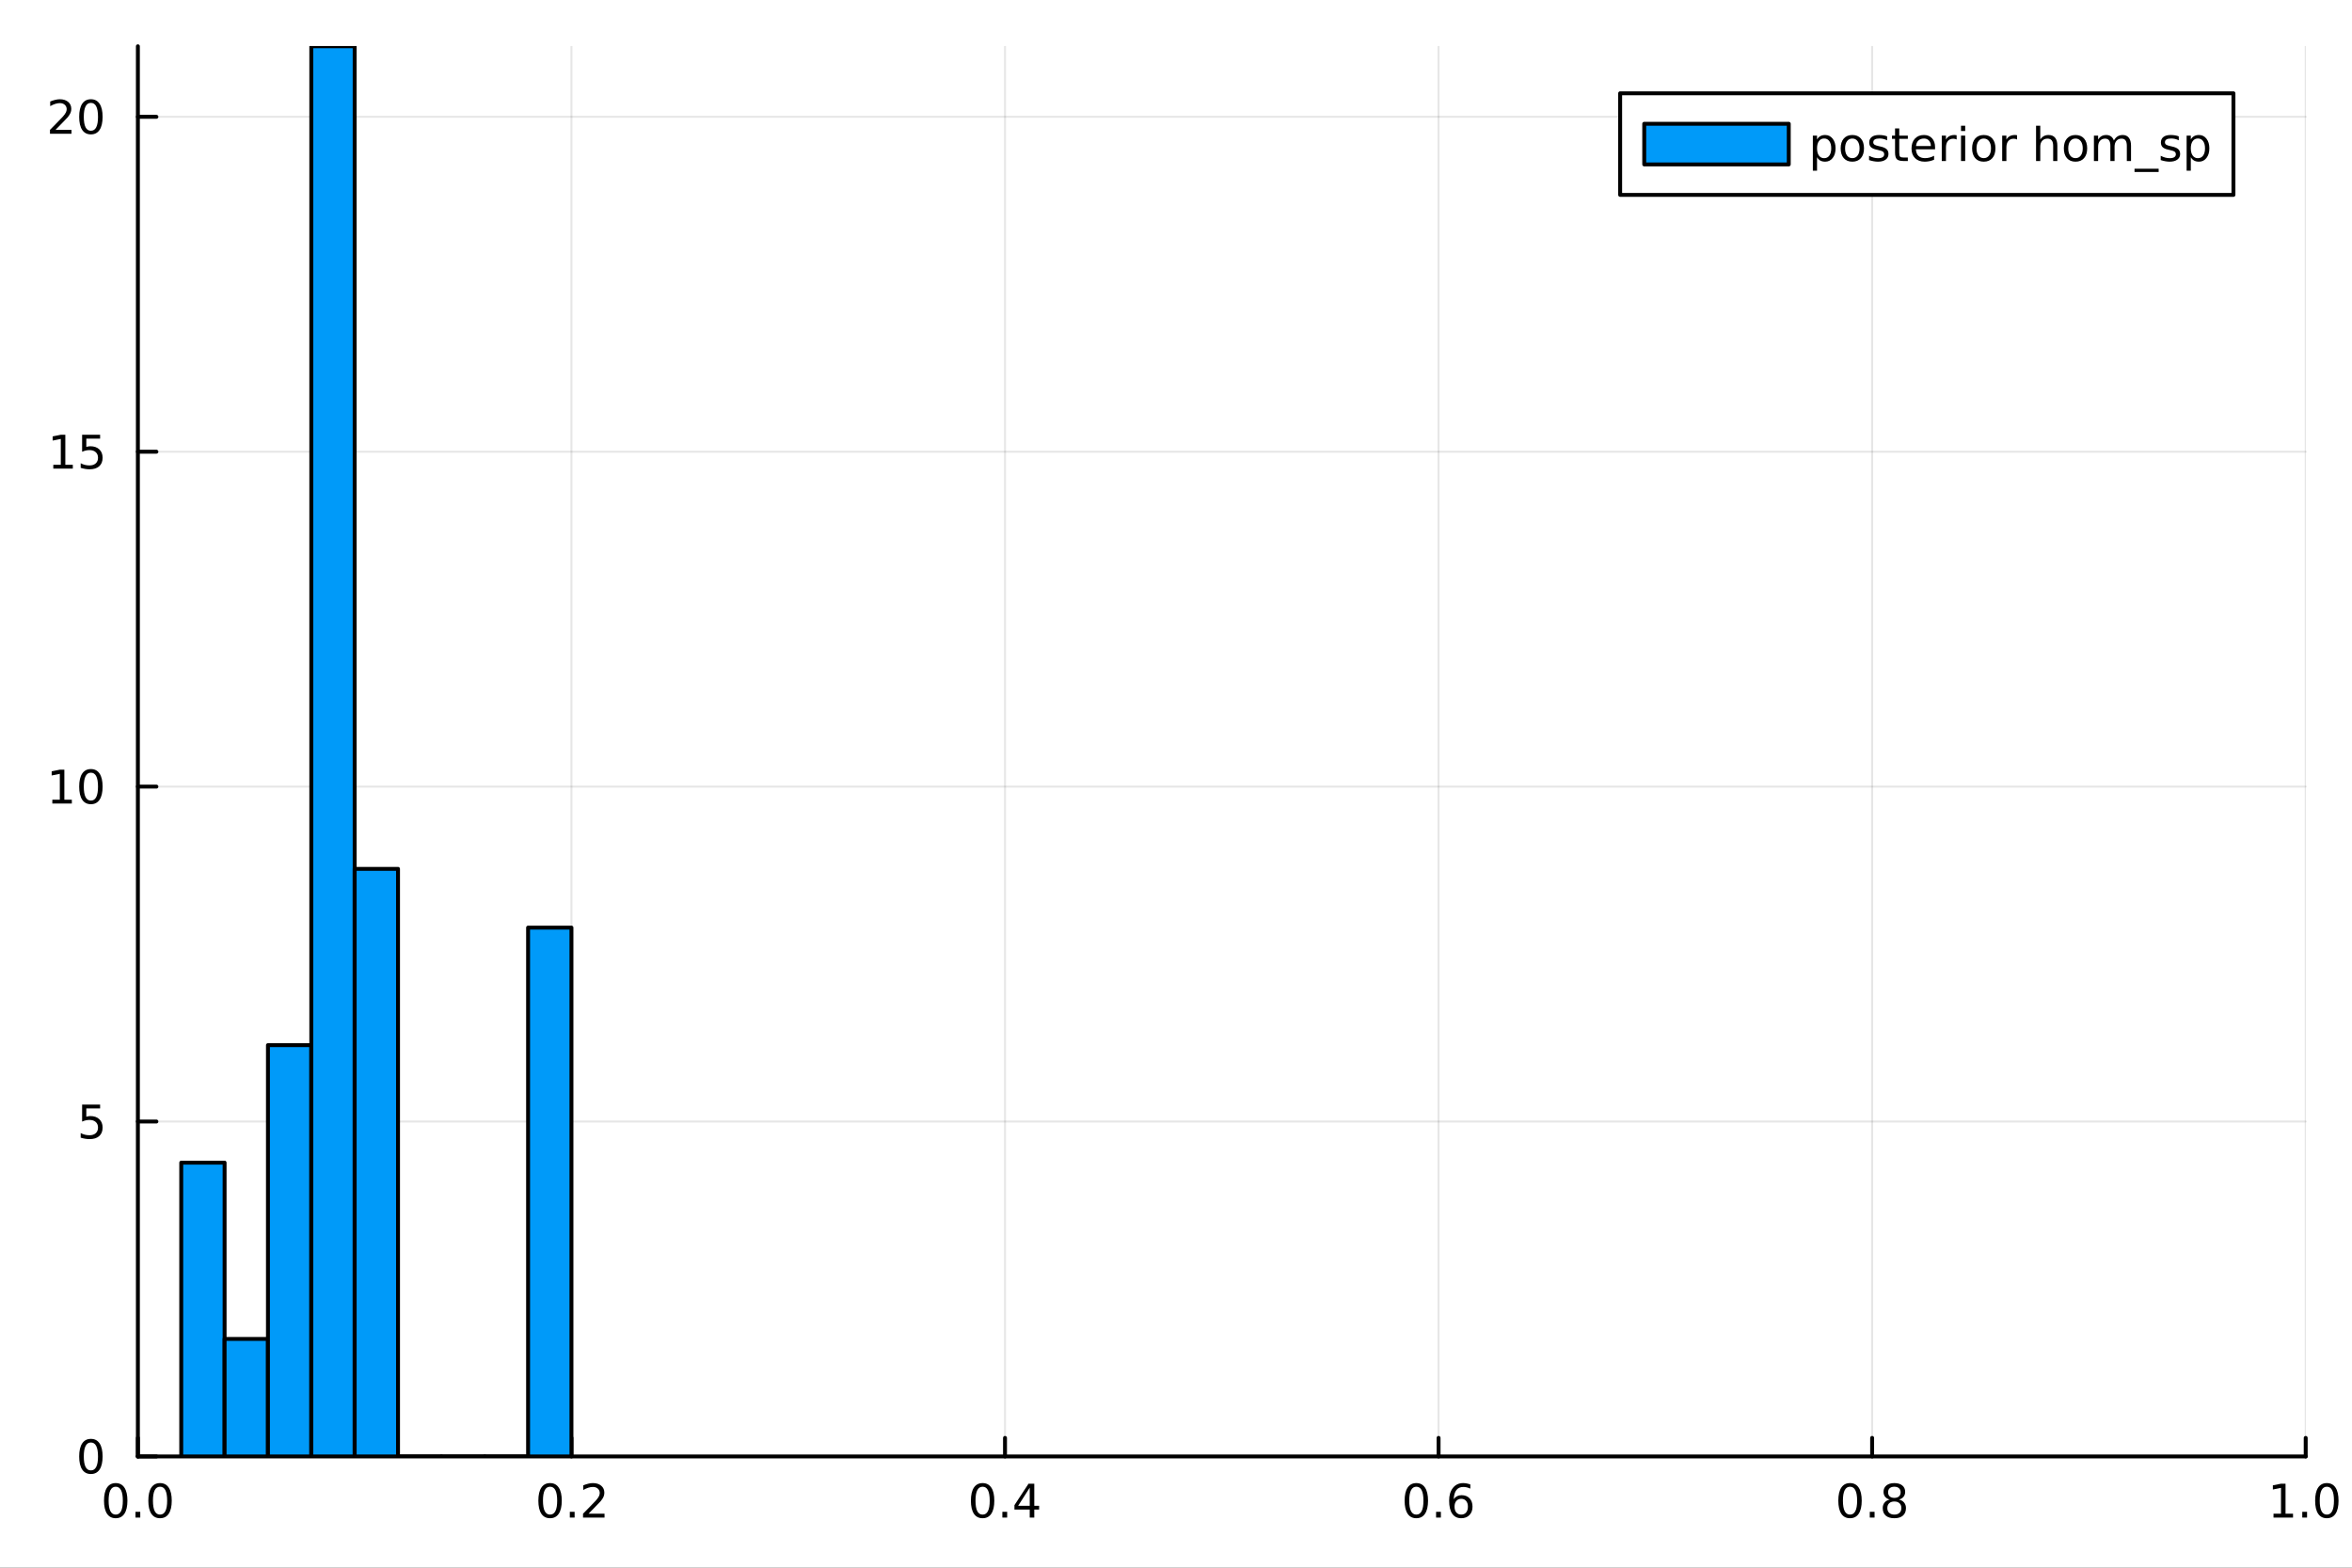 <svg xmlns="http://www.w3.org/2000/svg" xmlns:xlink="http://www.w3.org/1999/xlink" width="600" height="400" viewBox="0 0 2400 1600">
<rect x="0" y="0" width="2400" height="1600" fill="#333333" stroke="none"/>
<defs>
  <clipPath id="clip730">
    <rect x="0" y="0" width="2400" height="1600"></rect>
  </clipPath>
</defs>
<path clip-path="url(#clip730)" d="M0 1600 L2400 1600 L2400 0 L0 0  Z" fill="#ffffff" fill-rule="evenodd" fill-opacity="1"></path>
<defs>
  <clipPath id="clip731">
    <rect x="480" y="0" width="1681" height="1600"></rect>
  </clipPath>
</defs>
<path clip-path="url(#clip730)" d="M140.696 1486.45 L2352.76 1486.45 L2352.76 47.244 L140.696 47.244  Z" fill="#ffffff" fill-rule="evenodd" fill-opacity="1"></path>
<defs>
  <clipPath id="clip732">
    <rect x="140" y="47" width="2213" height="1440"></rect>
  </clipPath>
</defs>
<polyline clip-path="url(#clip732)" style="stroke:#000000; stroke-linecap:round; stroke-linejoin:round; stroke-width:2; stroke-opacity:0.1; fill:none" points="140.696,1486.45 140.696,47.244 "></polyline>
<polyline clip-path="url(#clip732)" style="stroke:#000000; stroke-linecap:round; stroke-linejoin:round; stroke-width:2; stroke-opacity:0.1; fill:none" points="583.108,1486.45 583.108,47.244 "></polyline>
<polyline clip-path="url(#clip732)" style="stroke:#000000; stroke-linecap:round; stroke-linejoin:round; stroke-width:2; stroke-opacity:0.1; fill:none" points="1025.52,1486.45 1025.52,47.244 "></polyline>
<polyline clip-path="url(#clip732)" style="stroke:#000000; stroke-linecap:round; stroke-linejoin:round; stroke-width:2; stroke-opacity:0.1; fill:none" points="1467.93,1486.45 1467.93,47.244 "></polyline>
<polyline clip-path="url(#clip732)" style="stroke:#000000; stroke-linecap:round; stroke-linejoin:round; stroke-width:2; stroke-opacity:0.1; fill:none" points="1910.34,1486.45 1910.34,47.244 "></polyline>
<polyline clip-path="url(#clip732)" style="stroke:#000000; stroke-linecap:round; stroke-linejoin:round; stroke-width:2; stroke-opacity:0.1; fill:none" points="2352.76,1486.45 2352.76,47.244 "></polyline>
<polyline clip-path="url(#clip730)" style="stroke:#000000; stroke-linecap:round; stroke-linejoin:round; stroke-width:4; stroke-opacity:1; fill:none" points="140.696,1486.45 2352.76,1486.45 "></polyline>
<polyline clip-path="url(#clip730)" style="stroke:#000000; stroke-linecap:round; stroke-linejoin:round; stroke-width:4; stroke-opacity:1; fill:none" points="140.696,1486.45 140.696,1467.55 "></polyline>
<polyline clip-path="url(#clip730)" style="stroke:#000000; stroke-linecap:round; stroke-linejoin:round; stroke-width:4; stroke-opacity:1; fill:none" points="583.108,1486.45 583.108,1467.55 "></polyline>
<polyline clip-path="url(#clip730)" style="stroke:#000000; stroke-linecap:round; stroke-linejoin:round; stroke-width:4; stroke-opacity:1; fill:none" points="1025.52,1486.45 1025.52,1467.55 "></polyline>
<polyline clip-path="url(#clip730)" style="stroke:#000000; stroke-linecap:round; stroke-linejoin:round; stroke-width:4; stroke-opacity:1; fill:none" points="1467.93,1486.45 1467.93,1467.55 "></polyline>
<polyline clip-path="url(#clip730)" style="stroke:#000000; stroke-linecap:round; stroke-linejoin:round; stroke-width:4; stroke-opacity:1; fill:none" points="1910.34,1486.45 1910.34,1467.55 "></polyline>
<polyline clip-path="url(#clip730)" style="stroke:#000000; stroke-linecap:round; stroke-linejoin:round; stroke-width:4; stroke-opacity:1; fill:none" points="2352.76,1486.45 2352.76,1467.55 "></polyline>
<path clip-path="url(#clip730)" d="M118.08 1517.37 Q114.469 1517.37 112.64 1520.93 Q110.835 1524.47 110.835 1531.6 Q110.835 1538.71 112.64 1542.27 Q114.469 1545.82 118.08 1545.82 Q121.714 1545.82 123.52 1542.27 Q125.348 1538.71 125.348 1531.6 Q125.348 1524.47 123.52 1520.93 Q121.714 1517.37 118.08 1517.37 M118.08 1513.66 Q123.89 1513.66 126.946 1518.27 Q130.024 1522.85 130.024 1531.6 Q130.024 1540.33 126.946 1544.94 Q123.89 1549.52 118.08 1549.52 Q112.27 1549.52 109.191 1544.94 Q106.136 1540.33 106.136 1531.6 Q106.136 1522.85 109.191 1518.27 Q112.27 1513.66 118.08 1513.66 Z" fill="#000000" fill-rule="nonzero" fill-opacity="1"></path><path clip-path="url(#clip730)" d="M138.242 1542.97 L143.126 1542.97 L143.126 1548.85 L138.242 1548.85 L138.242 1542.97 Z" fill="#000000" fill-rule="nonzero" fill-opacity="1"></path><path clip-path="url(#clip730)" d="M163.311 1517.37 Q159.7 1517.37 157.871 1520.93 Q156.066 1524.47 156.066 1531.6 Q156.066 1538.71 157.871 1542.27 Q159.7 1545.82 163.311 1545.82 Q166.945 1545.82 168.751 1542.27 Q170.58 1538.71 170.58 1531.6 Q170.58 1524.47 168.751 1520.93 Q166.945 1517.37 163.311 1517.37 M163.311 1513.66 Q169.121 1513.66 172.177 1518.27 Q175.256 1522.85 175.256 1531.6 Q175.256 1540.33 172.177 1544.94 Q169.121 1549.52 163.311 1549.52 Q157.501 1549.52 154.422 1544.94 Q151.367 1540.33 151.367 1531.6 Q151.367 1522.85 154.422 1518.27 Q157.501 1513.66 163.311 1513.66 Z" fill="#000000" fill-rule="nonzero" fill-opacity="1"></path><path clip-path="url(#clip730)" d="M561.291 1517.37 Q557.68 1517.37 555.851 1520.93 Q554.045 1524.47 554.045 1531.6 Q554.045 1538.71 555.851 1542.27 Q557.68 1545.82 561.291 1545.82 Q564.925 1545.82 566.73 1542.27 Q568.559 1538.71 568.559 1531.6 Q568.559 1524.47 566.73 1520.93 Q564.925 1517.37 561.291 1517.37 M561.291 1513.66 Q567.101 1513.66 570.156 1518.27 Q573.235 1522.85 573.235 1531.6 Q573.235 1540.33 570.156 1544.94 Q567.101 1549.52 561.291 1549.52 Q555.48 1549.52 552.402 1544.94 Q549.346 1540.33 549.346 1531.6 Q549.346 1522.85 552.402 1518.27 Q555.48 1513.66 561.291 1513.66 Z" fill="#000000" fill-rule="nonzero" fill-opacity="1"></path><path clip-path="url(#clip730)" d="M581.453 1542.97 L586.337 1542.97 L586.337 1548.85 L581.453 1548.85 L581.453 1542.97 Z" fill="#000000" fill-rule="nonzero" fill-opacity="1"></path><path clip-path="url(#clip730)" d="M600.55 1544.91 L616.869 1544.91 L616.869 1548.85 L594.925 1548.85 L594.925 1544.91 Q597.587 1542.16 602.17 1537.53 Q606.776 1532.88 607.957 1531.53 Q610.202 1529.01 611.082 1527.27 Q611.985 1525.51 611.985 1523.82 Q611.985 1521.07 610.04 1519.33 Q608.119 1517.6 605.017 1517.6 Q602.818 1517.6 600.364 1518.36 Q597.934 1519.13 595.156 1520.68 L595.156 1515.95 Q597.98 1514.82 600.434 1514.24 Q602.888 1513.66 604.925 1513.66 Q610.295 1513.66 613.489 1516.35 Q616.684 1519.03 616.684 1523.52 Q616.684 1525.65 615.874 1527.57 Q615.087 1529.47 612.98 1532.07 Q612.401 1532.74 609.3 1535.95 Q606.198 1539.15 600.55 1544.91 Z" fill="#000000" fill-rule="nonzero" fill-opacity="1"></path><path clip-path="url(#clip730)" d="M1002.66 1517.37 Q999.05 1517.37 997.221 1520.93 Q995.416 1524.47 995.416 1531.6 Q995.416 1538.71 997.221 1542.27 Q999.05 1545.82 1002.66 1545.82 Q1006.3 1545.82 1008.1 1542.27 Q1009.93 1538.71 1009.93 1531.6 Q1009.93 1524.47 1008.1 1520.93 Q1006.3 1517.37 1002.66 1517.37 M1002.66 1513.66 Q1008.47 1513.66 1011.53 1518.27 Q1014.61 1522.85 1014.61 1531.6 Q1014.61 1540.33 1011.53 1544.94 Q1008.47 1549.52 1002.66 1549.52 Q996.851 1549.52 993.772 1544.94 Q990.717 1540.33 990.717 1531.6 Q990.717 1522.85 993.772 1518.27 Q996.851 1513.66 1002.66 1513.66 Z" fill="#000000" fill-rule="nonzero" fill-opacity="1"></path><path clip-path="url(#clip730)" d="M1022.82 1542.97 L1027.71 1542.97 L1027.71 1548.85 L1022.82 1548.85 L1022.82 1542.97 Z" fill="#000000" fill-rule="nonzero" fill-opacity="1"></path><path clip-path="url(#clip730)" d="M1050.74 1518.36 L1038.93 1536.81 L1050.74 1536.81 L1050.74 1518.36 M1049.51 1514.29 L1055.39 1514.29 L1055.39 1536.81 L1060.32 1536.81 L1060.32 1540.7 L1055.39 1540.7 L1055.39 1548.85 L1050.74 1548.85 L1050.74 1540.7 L1035.14 1540.7 L1035.14 1536.19 L1049.51 1514.29 Z" fill="#000000" fill-rule="nonzero" fill-opacity="1"></path><path clip-path="url(#clip730)" d="M1445.24 1517.37 Q1441.62 1517.37 1439.8 1520.93 Q1437.99 1524.47 1437.99 1531.6 Q1437.99 1538.71 1439.8 1542.27 Q1441.62 1545.82 1445.24 1545.82 Q1448.87 1545.82 1450.67 1542.27 Q1452.5 1538.71 1452.5 1531.6 Q1452.5 1524.47 1450.67 1520.93 Q1448.87 1517.37 1445.24 1517.37 M1445.24 1513.66 Q1451.05 1513.66 1454.1 1518.27 Q1457.18 1522.85 1457.18 1531.6 Q1457.18 1540.33 1454.1 1544.94 Q1451.05 1549.52 1445.24 1549.52 Q1439.42 1549.52 1436.35 1544.94 Q1433.29 1540.33 1433.29 1531.6 Q1433.29 1522.85 1436.35 1518.27 Q1439.42 1513.66 1445.24 1513.66 Z" fill="#000000" fill-rule="nonzero" fill-opacity="1"></path><path clip-path="url(#clip730)" d="M1465.4 1542.97 L1470.28 1542.97 L1470.28 1548.85 L1465.4 1548.85 L1465.4 1542.97 Z" fill="#000000" fill-rule="nonzero" fill-opacity="1"></path><path clip-path="url(#clip730)" d="M1491.05 1529.7 Q1487.9 1529.7 1486.05 1531.86 Q1484.22 1534.01 1484.22 1537.76 Q1484.22 1541.49 1486.05 1543.66 Q1487.9 1545.82 1491.05 1545.82 Q1494.19 1545.82 1496.02 1543.66 Q1497.87 1541.49 1497.87 1537.76 Q1497.87 1534.01 1496.02 1531.86 Q1494.19 1529.7 1491.05 1529.7 M1500.33 1515.05 L1500.33 1519.31 Q1498.57 1518.48 1496.76 1518.04 Q1494.98 1517.6 1493.22 1517.6 Q1488.59 1517.6 1486.14 1520.72 Q1483.71 1523.85 1483.36 1530.17 Q1484.73 1528.15 1486.79 1527.09 Q1488.85 1526 1491.32 1526 Q1496.53 1526 1499.54 1529.17 Q1502.57 1532.32 1502.57 1537.76 Q1502.57 1543.08 1499.42 1546.3 Q1496.28 1549.52 1491.05 1549.52 Q1485.05 1549.52 1481.88 1544.94 Q1478.71 1540.33 1478.71 1531.6 Q1478.71 1523.41 1482.6 1518.55 Q1486.48 1513.66 1493.04 1513.66 Q1494.8 1513.66 1496.58 1514.01 Q1498.38 1514.36 1500.33 1515.05 Z" fill="#000000" fill-rule="nonzero" fill-opacity="1"></path><path clip-path="url(#clip730)" d="M1887.77 1517.37 Q1884.16 1517.37 1882.33 1520.93 Q1880.53 1524.47 1880.53 1531.6 Q1880.53 1538.71 1882.33 1542.27 Q1884.16 1545.82 1887.77 1545.82 Q1891.41 1545.82 1893.21 1542.27 Q1895.04 1538.71 1895.04 1531.6 Q1895.04 1524.47 1893.21 1520.93 Q1891.41 1517.37 1887.77 1517.37 M1887.77 1513.66 Q1893.58 1513.66 1896.64 1518.27 Q1899.72 1522.85 1899.72 1531.6 Q1899.72 1540.33 1896.64 1544.94 Q1893.58 1549.52 1887.77 1549.52 Q1881.96 1549.52 1878.89 1544.94 Q1875.83 1540.33 1875.83 1531.6 Q1875.83 1522.85 1878.89 1518.27 Q1881.96 1513.66 1887.77 1513.66 Z" fill="#000000" fill-rule="nonzero" fill-opacity="1"></path><path clip-path="url(#clip730)" d="M1907.94 1542.97 L1912.82 1542.97 L1912.82 1548.85 L1907.94 1548.85 L1907.94 1542.97 Z" fill="#000000" fill-rule="nonzero" fill-opacity="1"></path><path clip-path="url(#clip730)" d="M1933.01 1532.44 Q1929.67 1532.44 1927.75 1534.22 Q1925.85 1536 1925.85 1539.13 Q1925.85 1542.25 1927.75 1544.03 Q1929.67 1545.82 1933.01 1545.82 Q1936.34 1545.82 1938.26 1544.03 Q1940.18 1542.23 1940.18 1539.13 Q1940.18 1536 1938.26 1534.22 Q1936.36 1532.44 1933.01 1532.44 M1928.33 1530.45 Q1925.32 1529.7 1923.63 1527.64 Q1921.96 1525.58 1921.96 1522.62 Q1921.96 1518.48 1924.9 1516.07 Q1927.87 1513.66 1933.01 1513.66 Q1938.17 1513.66 1941.11 1516.07 Q1944.05 1518.48 1944.05 1522.62 Q1944.05 1525.58 1942.36 1527.64 Q1940.69 1529.7 1937.7 1530.45 Q1941.08 1531.23 1942.96 1533.52 Q1944.86 1535.82 1944.86 1539.13 Q1944.86 1544.15 1941.78 1546.83 Q1938.72 1549.52 1933.01 1549.52 Q1927.29 1549.52 1924.21 1546.83 Q1921.15 1544.15 1921.15 1539.13 Q1921.15 1535.82 1923.05 1533.52 Q1924.95 1531.23 1928.33 1530.45 M1926.62 1523.06 Q1926.62 1525.75 1928.28 1527.25 Q1929.97 1528.76 1933.01 1528.76 Q1936.01 1528.76 1937.7 1527.25 Q1939.42 1525.75 1939.42 1523.06 Q1939.42 1520.38 1937.7 1518.87 Q1936.01 1517.37 1933.01 1517.37 Q1929.97 1517.37 1928.28 1518.87 Q1926.62 1520.38 1926.62 1523.06 Z" fill="#000000" fill-rule="nonzero" fill-opacity="1"></path><path clip-path="url(#clip730)" d="M2319.91 1544.91 L2327.55 1544.91 L2327.55 1518.55 L2319.24 1520.21 L2319.24 1515.95 L2327.5 1514.29 L2332.18 1514.29 L2332.18 1544.91 L2339.82 1544.91 L2339.82 1548.85 L2319.91 1548.85 L2319.91 1544.91 Z" fill="#000000" fill-rule="nonzero" fill-opacity="1"></path><path clip-path="url(#clip730)" d="M2349.26 1542.97 L2354.14 1542.97 L2354.14 1548.85 L2349.26 1548.85 L2349.26 1542.97 Z" fill="#000000" fill-rule="nonzero" fill-opacity="1"></path><path clip-path="url(#clip730)" d="M2374.33 1517.37 Q2370.72 1517.37 2368.89 1520.93 Q2367.08 1524.47 2367.08 1531.6 Q2367.08 1538.71 2368.89 1542.27 Q2370.72 1545.82 2374.33 1545.82 Q2377.96 1545.82 2379.77 1542.27 Q2381.6 1538.71 2381.6 1531.6 Q2381.6 1524.47 2379.77 1520.93 Q2377.96 1517.37 2374.33 1517.37 M2374.33 1513.66 Q2380.14 1513.66 2383.2 1518.27 Q2386.27 1522.85 2386.27 1531.6 Q2386.27 1540.33 2383.2 1544.94 Q2380.14 1549.52 2374.33 1549.52 Q2368.52 1549.52 2365.44 1544.94 Q2362.39 1540.33 2362.39 1531.6 Q2362.39 1522.85 2365.44 1518.27 Q2368.52 1513.66 2374.33 1513.66 Z" fill="#000000" fill-rule="nonzero" fill-opacity="1"></path><polyline clip-path="url(#clip732)" style="stroke:#000000; stroke-linecap:round; stroke-linejoin:round; stroke-width:2; stroke-opacity:0.1; fill:none" points="140.696,1486.45 2352.76,1486.45 "></polyline>
<polyline clip-path="url(#clip732)" style="stroke:#000000; stroke-linecap:round; stroke-linejoin:round; stroke-width:2; stroke-opacity:0.1; fill:none" points="140.696,1144.64 2352.76,1144.64 "></polyline>
<polyline clip-path="url(#clip732)" style="stroke:#000000; stroke-linecap:round; stroke-linejoin:round; stroke-width:2; stroke-opacity:0.1; fill:none" points="140.696,802.826 2352.76,802.826 "></polyline>
<polyline clip-path="url(#clip732)" style="stroke:#000000; stroke-linecap:round; stroke-linejoin:round; stroke-width:2; stroke-opacity:0.1; fill:none" points="140.696,461.015 2352.76,461.015 "></polyline>
<polyline clip-path="url(#clip732)" style="stroke:#000000; stroke-linecap:round; stroke-linejoin:round; stroke-width:2; stroke-opacity:0.1; fill:none" points="140.696,119.204 2352.76,119.204 "></polyline>
<polyline clip-path="url(#clip730)" style="stroke:#000000; stroke-linecap:round; stroke-linejoin:round; stroke-width:4; stroke-opacity:1; fill:none" points="140.696,1486.45 140.696,47.244 "></polyline>
<polyline clip-path="url(#clip730)" style="stroke:#000000; stroke-linecap:round; stroke-linejoin:round; stroke-width:4; stroke-opacity:1; fill:none" points="140.696,1486.45 159.593,1486.45 "></polyline>
<polyline clip-path="url(#clip730)" style="stroke:#000000; stroke-linecap:round; stroke-linejoin:round; stroke-width:4; stroke-opacity:1; fill:none" points="140.696,1144.64 159.593,1144.64 "></polyline>
<polyline clip-path="url(#clip730)" style="stroke:#000000; stroke-linecap:round; stroke-linejoin:round; stroke-width:4; stroke-opacity:1; fill:none" points="140.696,802.826 159.593,802.826 "></polyline>
<polyline clip-path="url(#clip730)" style="stroke:#000000; stroke-linecap:round; stroke-linejoin:round; stroke-width:4; stroke-opacity:1; fill:none" points="140.696,461.015 159.593,461.015 "></polyline>
<polyline clip-path="url(#clip730)" style="stroke:#000000; stroke-linecap:round; stroke-linejoin:round; stroke-width:4; stroke-opacity:1; fill:none" points="140.696,119.204 159.593,119.204 "></polyline>
<path clip-path="url(#clip730)" d="M92.751 1472.25 Q89.14 1472.25 87.311 1475.81 Q85.506 1479.35 85.506 1486.48 Q85.506 1493.59 87.311 1497.15 Q89.14 1500.7 92.751 1500.7 Q96.385 1500.7 98.191 1497.15 Q100.02 1493.59 100.02 1486.48 Q100.02 1479.35 98.191 1475.81 Q96.385 1472.25 92.751 1472.25 M92.751 1468.54 Q98.561 1468.54 101.617 1473.15 Q104.696 1477.73 104.696 1486.48 Q104.696 1495.21 101.617 1499.82 Q98.561 1504.4 92.751 1504.4 Q86.941 1504.4 83.862 1499.82 Q80.807 1495.21 80.807 1486.48 Q80.807 1477.73 83.862 1473.15 Q86.941 1468.54 92.751 1468.54 Z" fill="#000000" fill-rule="nonzero" fill-opacity="1"></path><path clip-path="url(#clip730)" d="M83.793 1127.36 L102.149 1127.36 L102.149 1131.29 L88.075 1131.29 L88.075 1139.76 Q89.094 1139.42 90.112 1139.26 Q91.131 1139.07 92.149 1139.07 Q97.936 1139.07 101.316 1142.24 Q104.696 1145.41 104.696 1150.83 Q104.696 1156.41 101.223 1159.51 Q97.751 1162.59 91.432 1162.59 Q89.256 1162.59 86.987 1162.22 Q84.742 1161.85 82.335 1161.11 L82.335 1156.41 Q84.418 1157.54 86.64 1158.1 Q88.862 1158.65 91.339 1158.65 Q95.344 1158.65 97.682 1156.55 Q100.02 1154.44 100.02 1150.83 Q100.02 1147.22 97.682 1145.11 Q95.344 1143.01 91.339 1143.01 Q89.464 1143.01 87.589 1143.42 Q85.737 1143.84 83.793 1144.72 L83.793 1127.36 Z" fill="#000000" fill-rule="nonzero" fill-opacity="1"></path><path clip-path="url(#clip730)" d="M53.4 816.171 L61.038 816.171 L61.038 789.805 L52.728 791.472 L52.728 787.213 L60.992 785.546 L65.668 785.546 L65.668 816.171 L73.307 816.171 L73.307 820.106 L53.4 820.106 L53.4 816.171 Z" fill="#000000" fill-rule="nonzero" fill-opacity="1"></path><path clip-path="url(#clip730)" d="M92.751 788.625 Q89.14 788.625 87.311 792.19 Q85.506 795.731 85.506 802.861 Q85.506 809.967 87.311 813.532 Q89.14 817.074 92.751 817.074 Q96.385 817.074 98.191 813.532 Q100.02 809.967 100.02 802.861 Q100.02 795.731 98.191 792.19 Q96.385 788.625 92.751 788.625 M92.751 784.921 Q98.561 784.921 101.617 789.528 Q104.696 794.111 104.696 802.861 Q104.696 811.588 101.617 816.194 Q98.561 820.777 92.751 820.777 Q86.941 820.777 83.862 816.194 Q80.807 811.588 80.807 802.861 Q80.807 794.111 83.862 789.528 Q86.941 784.921 92.751 784.921 Z" fill="#000000" fill-rule="nonzero" fill-opacity="1"></path><path clip-path="url(#clip730)" d="M54.395 474.36 L62.034 474.36 L62.034 447.994 L53.724 449.661 L53.724 445.402 L61.987 443.735 L66.663 443.735 L66.663 474.36 L74.302 474.36 L74.302 478.295 L54.395 478.295 L54.395 474.36 Z" fill="#000000" fill-rule="nonzero" fill-opacity="1"></path><path clip-path="url(#clip730)" d="M83.793 443.735 L102.149 443.735 L102.149 447.67 L88.075 447.67 L88.075 456.143 Q89.094 455.795 90.112 455.633 Q91.131 455.448 92.149 455.448 Q97.936 455.448 101.316 458.619 Q104.696 461.791 104.696 467.207 Q104.696 472.786 101.223 475.888 Q97.751 478.966 91.432 478.966 Q89.256 478.966 86.987 478.596 Q84.742 478.226 82.335 477.485 L82.335 472.786 Q84.418 473.92 86.64 474.476 Q88.862 475.031 91.339 475.031 Q95.344 475.031 97.682 472.925 Q100.02 470.818 100.02 467.207 Q100.02 463.596 97.682 461.49 Q95.344 459.383 91.339 459.383 Q89.464 459.383 87.589 459.8 Q85.737 460.217 83.793 461.096 L83.793 443.735 Z" fill="#000000" fill-rule="nonzero" fill-opacity="1"></path><path clip-path="url(#clip730)" d="M56.617 132.549 L72.936 132.549 L72.936 136.484 L50.992 136.484 L50.992 132.549 Q53.654 129.795 58.237 125.165 Q62.844 120.512 64.025 119.17 Q66.27 116.646 67.149 114.91 Q68.052 113.151 68.052 111.461 Q68.052 108.707 66.108 106.971 Q64.186 105.234 61.085 105.234 Q58.886 105.234 56.432 105.998 Q54.001 106.762 51.224 108.313 L51.224 103.591 Q54.048 102.457 56.501 101.878 Q58.955 101.299 60.992 101.299 Q66.362 101.299 69.557 103.984 Q72.751 106.67 72.751 111.16 Q72.751 113.29 71.941 115.211 Q71.154 117.109 69.048 119.702 Q68.469 120.373 65.367 123.591 Q62.265 126.785 56.617 132.549 Z" fill="#000000" fill-rule="nonzero" fill-opacity="1"></path><path clip-path="url(#clip730)" d="M92.751 105.003 Q89.14 105.003 87.311 108.568 Q85.506 112.109 85.506 119.239 Q85.506 126.345 87.311 129.91 Q89.14 133.452 92.751 133.452 Q96.385 133.452 98.191 129.91 Q100.02 126.345 100.02 119.239 Q100.02 112.109 98.191 108.568 Q96.385 105.003 92.751 105.003 M92.751 101.299 Q98.561 101.299 101.617 105.906 Q104.696 110.489 104.696 119.239 Q104.696 127.966 101.617 132.572 Q98.561 137.156 92.751 137.156 Q86.941 137.156 83.862 132.572 Q80.807 127.966 80.807 119.239 Q80.807 110.489 83.862 105.906 Q86.941 101.299 92.751 101.299 Z" fill="#000000" fill-rule="nonzero" fill-opacity="1"></path><path clip-path="url(#clip732)" d="M184.937 1186.61 L184.937 1486.45 L229.178 1486.45 L229.178 1186.61 L184.937 1186.61 L184.937 1186.61  Z" fill="#009af9" fill-rule="evenodd" fill-opacity="1"></path>
<polyline clip-path="url(#clip732)" style="stroke:#000000; stroke-linecap:round; stroke-linejoin:round; stroke-width:4; stroke-opacity:1; fill:none" points="184.937,1186.61 184.937,1486.45 229.178,1486.45 229.178,1186.61 184.937,1186.61 "></polyline>
<path clip-path="url(#clip732)" d="M229.178 1366.51 L229.178 1486.45 L273.419 1486.45 L273.419 1366.51 L229.178 1366.51 L229.178 1366.51  Z" fill="#009af9" fill-rule="evenodd" fill-opacity="1"></path>
<polyline clip-path="url(#clip732)" style="stroke:#000000; stroke-linecap:round; stroke-linejoin:round; stroke-width:4; stroke-opacity:1; fill:none" points="229.178,1366.51 229.178,1486.45 273.419,1486.45 273.419,1366.51 229.178,1366.51 "></polyline>
<path clip-path="url(#clip732)" d="M273.419 1066.68 L273.419 1486.45 L317.66 1486.45 L317.66 1066.68 L273.419 1066.68 L273.419 1066.68  Z" fill="#009af9" fill-rule="evenodd" fill-opacity="1"></path>
<polyline clip-path="url(#clip732)" style="stroke:#000000; stroke-linecap:round; stroke-linejoin:round; stroke-width:4; stroke-opacity:1; fill:none" points="273.419,1066.68 273.419,1486.45 317.66,1486.45 317.66,1066.68 273.419,1066.68 "></polyline>
<path clip-path="url(#clip732)" d="M317.66 47.244 L317.66 1486.45 L361.902 1486.45 L361.902 47.244 L317.66 47.244 L317.66 47.244  Z" fill="#009af9" fill-rule="evenodd" fill-opacity="1"></path>
<polyline clip-path="url(#clip732)" style="stroke:#000000; stroke-linecap:round; stroke-linejoin:round; stroke-width:4; stroke-opacity:1; fill:none" points="317.66,47.244 317.66,1486.45 361.902,1486.45 361.902,47.244 317.66,47.244 "></polyline>
<path clip-path="url(#clip732)" d="M361.902 886.78 L361.902 1486.45 L406.143 1486.45 L406.143 886.78 L361.902 886.78 L361.902 886.78  Z" fill="#009af9" fill-rule="evenodd" fill-opacity="1"></path>
<polyline clip-path="url(#clip732)" style="stroke:#000000; stroke-linecap:round; stroke-linejoin:round; stroke-width:4; stroke-opacity:1; fill:none" points="361.902,886.78 361.902,1486.45 406.143,1486.45 406.143,886.78 361.902,886.78 "></polyline>
<path clip-path="url(#clip732)" d="M406.143 1486.45 L406.143 1486.45 L450.384 1486.45 L450.384 1486.45 L406.143 1486.45 L406.143 1486.45  Z" fill="#009af9" fill-rule="evenodd" fill-opacity="1"></path>
<polyline clip-path="url(#clip732)" style="stroke:#000000; stroke-linecap:round; stroke-linejoin:round; stroke-width:4; stroke-opacity:1; fill:none" points="406.143,1486.45 406.143,1486.45 450.384,1486.45 406.143,1486.45 "></polyline>
<path clip-path="url(#clip732)" d="M450.384 1486.45 L450.384 1486.45 L494.625 1486.45 L494.625 1486.45 L450.384 1486.45 L450.384 1486.45  Z" fill="#009af9" fill-rule="evenodd" fill-opacity="1"></path>
<polyline clip-path="url(#clip732)" style="stroke:#000000; stroke-linecap:round; stroke-linejoin:round; stroke-width:4; stroke-opacity:1; fill:none" points="450.384,1486.45 450.384,1486.45 494.625,1486.45 450.384,1486.45 "></polyline>
<path clip-path="url(#clip732)" d="M494.625 1486.45 L494.625 1486.45 L538.866 1486.45 L538.866 1486.45 L494.625 1486.45 L494.625 1486.45  Z" fill="#009af9" fill-rule="evenodd" fill-opacity="1"></path>
<polyline clip-path="url(#clip732)" style="stroke:#000000; stroke-linecap:round; stroke-linejoin:round; stroke-width:4; stroke-opacity:1; fill:none" points="494.625,1486.45 494.625,1486.45 538.866,1486.45 494.625,1486.45 "></polyline>
<path clip-path="url(#clip732)" d="M538.866 946.746 L538.866 1486.45 L583.108 1486.45 L583.108 946.746 L538.866 946.746 L538.866 946.746  Z" fill="#009af9" fill-rule="evenodd" fill-opacity="1"></path>
<polyline clip-path="url(#clip732)" style="stroke:#000000; stroke-linecap:round; stroke-linejoin:round; stroke-width:4; stroke-opacity:1; fill:none" points="538.866,946.746 538.866,1486.45 583.108,1486.45 583.108,946.746 538.866,946.746 "></polyline>
<circle clip-path="url(#clip732)" style="fill:#009af9; stroke:none; fill-opacity:0" cx="207.057" cy="1186.61" r="2"></circle>
<circle clip-path="url(#clip732)" style="fill:#009af9; stroke:none; fill-opacity:0" cx="251.299" cy="1366.51" r="2"></circle>
<circle clip-path="url(#clip732)" style="fill:#009af9; stroke:none; fill-opacity:0" cx="295.54" cy="1066.68" r="2"></circle>
<circle clip-path="url(#clip732)" style="fill:#009af9; stroke:none; fill-opacity:0" cx="339.781" cy="47.244" r="2"></circle>
<circle clip-path="url(#clip732)" style="fill:#009af9; stroke:none; fill-opacity:0" cx="384.022" cy="886.78" r="2"></circle>
<circle clip-path="url(#clip732)" style="fill:#009af9; stroke:none; fill-opacity:0" cx="428.263" cy="1486.45" r="2"></circle>
<circle clip-path="url(#clip732)" style="fill:#009af9; stroke:none; fill-opacity:0" cx="472.505" cy="1486.45" r="2"></circle>
<circle clip-path="url(#clip732)" style="fill:#009af9; stroke:none; fill-opacity:0" cx="516.746" cy="1486.45" r="2"></circle>
<circle clip-path="url(#clip732)" style="fill:#009af9; stroke:none; fill-opacity:0" cx="560.987" cy="946.746" r="2"></circle>
<path clip-path="url(#clip730)" d="M1653.21 198.898 L2279.02 198.898 L2279.02 95.218 L1653.21 95.218  Z" fill="#ffffff" fill-rule="evenodd" fill-opacity="1"></path>
<polyline clip-path="url(#clip730)" style="stroke:#000000; stroke-linecap:round; stroke-linejoin:round; stroke-width:4; stroke-opacity:1; fill:none" points="1653.21,198.898 2279.02,198.898 2279.02,95.218 1653.21,95.218 1653.21,198.898 "></polyline>
<path clip-path="url(#clip730)" d="M1677.79 167.794 L1825.26 167.794 L1825.26 126.322 L1677.79 126.322 L1677.79 167.794  Z" fill="#009af9" fill-rule="evenodd" fill-opacity="1"></path>
<polyline clip-path="url(#clip730)" style="stroke:#000000; stroke-linecap:round; stroke-linejoin:round; stroke-width:4; stroke-opacity:1; fill:none" points="1677.79,167.794 1825.26,167.794 1825.26,126.322 1677.79,126.322 1677.79,167.794 "></polyline>
<path clip-path="url(#clip730)" d="M1854.12 160.449 L1854.12 174.199 L1849.84 174.199 L1849.84 138.412 L1854.12 138.412 L1854.12 142.347 Q1855.46 140.032 1857.5 138.921 Q1859.56 137.787 1862.41 137.787 Q1867.13 137.787 1870.07 141.537 Q1873.03 145.287 1873.03 151.398 Q1873.03 157.509 1870.07 161.259 Q1867.13 165.009 1862.41 165.009 Q1859.56 165.009 1857.5 163.898 Q1855.46 162.763 1854.12 160.449 M1868.61 151.398 Q1868.61 146.699 1866.67 144.037 Q1864.75 141.352 1861.37 141.352 Q1857.99 141.352 1856.04 144.037 Q1854.12 146.699 1854.12 151.398 Q1854.12 156.097 1856.04 158.782 Q1857.99 161.444 1861.37 161.444 Q1864.75 161.444 1866.67 158.782 Q1868.61 156.097 1868.61 151.398 Z" fill="#000000" fill-rule="nonzero" fill-opacity="1"></path><path clip-path="url(#clip730)" d="M1890.14 141.398 Q1886.71 141.398 1884.72 144.083 Q1882.73 146.745 1882.73 151.398 Q1882.73 156.051 1884.7 158.736 Q1886.69 161.398 1890.14 161.398 Q1893.54 161.398 1895.53 158.713 Q1897.52 156.027 1897.52 151.398 Q1897.52 146.791 1895.53 144.106 Q1893.54 141.398 1890.14 141.398 M1890.14 137.787 Q1895.69 137.787 1898.87 141.398 Q1902.04 145.009 1902.04 151.398 Q1902.04 157.764 1898.87 161.398 Q1895.69 165.009 1890.14 165.009 Q1884.56 165.009 1881.39 161.398 Q1878.24 157.764 1878.24 151.398 Q1878.24 145.009 1881.39 141.398 Q1884.56 137.787 1890.14 137.787 Z" fill="#000000" fill-rule="nonzero" fill-opacity="1"></path><path clip-path="url(#clip730)" d="M1925.62 139.176 L1925.62 143.203 Q1923.82 142.277 1921.87 141.815 Q1919.93 141.352 1917.85 141.352 Q1914.68 141.352 1913.08 142.324 Q1911.5 143.296 1911.5 145.24 Q1911.5 146.722 1912.64 147.578 Q1913.77 148.412 1917.2 149.176 L1918.66 149.5 Q1923.19 150.472 1925.09 152.254 Q1927.01 154.014 1927.01 157.185 Q1927.01 160.796 1924.14 162.902 Q1921.3 165.009 1916.3 165.009 Q1914.21 165.009 1911.94 164.592 Q1909.7 164.199 1907.2 163.388 L1907.2 158.99 Q1909.56 160.217 1911.85 160.842 Q1914.14 161.444 1916.39 161.444 Q1919.4 161.444 1921.02 160.426 Q1922.64 159.384 1922.64 157.509 Q1922.64 155.773 1921.46 154.847 Q1920.3 153.921 1916.34 153.064 L1914.86 152.717 Q1910.9 151.884 1909.14 150.171 Q1907.38 148.435 1907.38 145.426 Q1907.38 141.768 1909.98 139.778 Q1912.57 137.787 1917.34 137.787 Q1919.7 137.787 1921.78 138.134 Q1923.87 138.481 1925.62 139.176 Z" fill="#000000" fill-rule="nonzero" fill-opacity="1"></path><path clip-path="url(#clip730)" d="M1938.01 131.051 L1938.01 138.412 L1946.78 138.412 L1946.78 141.722 L1938.01 141.722 L1938.01 155.796 Q1938.01 158.967 1938.87 159.87 Q1939.74 160.773 1942.41 160.773 L1946.78 160.773 L1946.78 164.338 L1942.41 164.338 Q1937.48 164.338 1935.6 162.509 Q1933.73 160.657 1933.73 155.796 L1933.73 141.722 L1930.6 141.722 L1930.6 138.412 L1933.73 138.412 L1933.73 131.051 L1938.01 131.051 Z" fill="#000000" fill-rule="nonzero" fill-opacity="1"></path><path clip-path="url(#clip730)" d="M1974.56 150.31 L1974.56 152.393 L1954.98 152.393 Q1955.25 156.791 1957.61 159.106 Q1960 161.398 1964.24 161.398 Q1966.69 161.398 1968.98 160.796 Q1971.3 160.194 1973.56 158.99 L1973.56 163.018 Q1971.27 163.99 1968.86 164.5 Q1966.46 165.009 1963.98 165.009 Q1957.78 165.009 1954.14 161.398 Q1950.53 157.787 1950.53 151.629 Q1950.53 145.264 1953.96 141.537 Q1957.41 137.787 1963.24 137.787 Q1968.47 137.787 1971.5 141.166 Q1974.56 144.523 1974.56 150.31 M1970.3 149.06 Q1970.25 145.565 1968.33 143.481 Q1966.43 141.398 1963.29 141.398 Q1959.72 141.398 1957.57 143.412 Q1955.44 145.426 1955.12 149.083 L1970.3 149.06 Z" fill="#000000" fill-rule="nonzero" fill-opacity="1"></path><path clip-path="url(#clip730)" d="M1996.57 142.393 Q1995.86 141.977 1995 141.791 Q1994.17 141.583 1993.15 141.583 Q1989.54 141.583 1987.59 143.944 Q1985.67 146.282 1985.67 150.68 L1985.67 164.338 L1981.39 164.338 L1981.39 138.412 L1985.67 138.412 L1985.67 142.44 Q1987.01 140.078 1989.17 138.944 Q1991.32 137.787 1994.4 137.787 Q1994.84 137.787 1995.37 137.856 Q1995.9 137.903 1996.55 138.018 L1996.57 142.393 Z" fill="#000000" fill-rule="nonzero" fill-opacity="1"></path><path clip-path="url(#clip730)" d="M2001.04 138.412 L2005.3 138.412 L2005.3 164.338 L2001.04 164.338 L2001.04 138.412 M2001.04 128.319 L2005.3 128.319 L2005.3 133.713 L2001.04 133.713 L2001.04 128.319 Z" fill="#000000" fill-rule="nonzero" fill-opacity="1"></path><path clip-path="url(#clip730)" d="M2024.26 141.398 Q2020.83 141.398 2018.84 144.083 Q2016.85 146.745 2016.85 151.398 Q2016.85 156.051 2018.82 158.736 Q2020.81 161.398 2024.26 161.398 Q2027.66 161.398 2029.65 158.713 Q2031.64 156.027 2031.64 151.398 Q2031.64 146.791 2029.65 144.106 Q2027.66 141.398 2024.26 141.398 M2024.26 137.787 Q2029.81 137.787 2032.98 141.398 Q2036.16 145.009 2036.16 151.398 Q2036.16 157.764 2032.98 161.398 Q2029.81 165.009 2024.26 165.009 Q2018.68 165.009 2015.51 161.398 Q2012.36 157.764 2012.36 151.398 Q2012.36 145.009 2015.51 141.398 Q2018.68 137.787 2024.26 137.787 Z" fill="#000000" fill-rule="nonzero" fill-opacity="1"></path><path clip-path="url(#clip730)" d="M2058.24 142.393 Q2057.52 141.977 2056.67 141.791 Q2055.83 141.583 2054.81 141.583 Q2051.2 141.583 2049.26 143.944 Q2047.34 146.282 2047.34 150.68 L2047.34 164.338 L2043.05 164.338 L2043.05 138.412 L2047.34 138.412 L2047.34 142.44 Q2048.68 140.078 2050.83 138.944 Q2052.98 137.787 2056.06 137.787 Q2056.5 137.787 2057.04 137.856 Q2057.57 137.903 2058.22 138.018 L2058.24 142.393 Z" fill="#000000" fill-rule="nonzero" fill-opacity="1"></path><path clip-path="url(#clip730)" d="M2099.33 148.689 L2099.33 164.338 L2095.07 164.338 L2095.07 148.828 Q2095.07 145.148 2093.63 143.319 Q2092.2 141.49 2089.33 141.49 Q2085.88 141.49 2083.89 143.69 Q2081.9 145.889 2081.9 149.685 L2081.9 164.338 L2077.61 164.338 L2077.61 128.319 L2081.9 128.319 L2081.9 142.44 Q2083.42 140.102 2085.48 138.944 Q2087.57 137.787 2090.28 137.787 Q2094.74 137.787 2097.04 140.565 Q2099.33 143.319 2099.33 148.689 Z" fill="#000000" fill-rule="nonzero" fill-opacity="1"></path><path clip-path="url(#clip730)" d="M2117.87 141.398 Q2114.44 141.398 2112.45 144.083 Q2110.46 146.745 2110.46 151.398 Q2110.46 156.051 2112.43 158.736 Q2114.42 161.398 2117.87 161.398 Q2121.27 161.398 2123.26 158.713 Q2125.25 156.027 2125.25 151.398 Q2125.25 146.791 2123.26 144.106 Q2121.27 141.398 2117.87 141.398 M2117.87 137.787 Q2123.42 137.787 2126.6 141.398 Q2129.77 145.009 2129.77 151.398 Q2129.77 157.764 2126.6 161.398 Q2123.42 165.009 2117.87 165.009 Q2112.29 165.009 2109.12 161.398 Q2105.97 157.764 2105.97 151.398 Q2105.97 145.009 2109.12 141.398 Q2112.29 137.787 2117.87 137.787 Z" fill="#000000" fill-rule="nonzero" fill-opacity="1"></path><path clip-path="url(#clip730)" d="M2157.01 143.389 Q2158.61 140.518 2160.83 139.153 Q2163.05 137.787 2166.06 137.787 Q2170.11 137.787 2172.31 140.634 Q2174.51 143.458 2174.51 148.689 L2174.51 164.338 L2170.23 164.338 L2170.23 148.828 Q2170.23 145.102 2168.91 143.296 Q2167.59 141.49 2164.88 141.49 Q2161.57 141.49 2159.65 143.69 Q2157.73 145.889 2157.73 149.685 L2157.73 164.338 L2153.45 164.338 L2153.45 148.828 Q2153.45 145.078 2152.13 143.296 Q2150.81 141.49 2148.05 141.49 Q2144.79 141.49 2142.87 143.713 Q2140.95 145.912 2140.95 149.685 L2140.95 164.338 L2136.66 164.338 L2136.66 138.412 L2140.95 138.412 L2140.95 142.44 Q2142.41 140.055 2144.44 138.921 Q2146.48 137.787 2149.28 137.787 Q2152.1 137.787 2154.07 139.222 Q2156.06 140.657 2157.01 143.389 Z" fill="#000000" fill-rule="nonzero" fill-opacity="1"></path><path clip-path="url(#clip730)" d="M2202.71 172.208 L2202.71 175.518 L2178.08 175.518 L2178.08 172.208 L2202.71 172.208 Z" fill="#000000" fill-rule="nonzero" fill-opacity="1"></path><path clip-path="url(#clip730)" d="M2223.24 139.176 L2223.24 143.203 Q2221.43 142.277 2219.49 141.815 Q2217.54 141.352 2215.46 141.352 Q2212.29 141.352 2210.69 142.324 Q2209.12 143.296 2209.12 145.24 Q2209.12 146.722 2210.25 147.578 Q2211.39 148.412 2214.81 149.176 L2216.27 149.5 Q2220.81 150.472 2222.71 152.254 Q2224.63 154.014 2224.63 157.185 Q2224.63 160.796 2221.76 162.902 Q2218.91 165.009 2213.91 165.009 Q2211.83 165.009 2209.56 164.592 Q2207.31 164.199 2204.81 163.388 L2204.81 158.99 Q2207.17 160.217 2209.47 160.842 Q2211.76 161.444 2214 161.444 Q2217.01 161.444 2218.63 160.426 Q2220.25 159.384 2220.25 157.509 Q2220.25 155.773 2219.07 154.847 Q2217.91 153.921 2213.96 153.064 L2212.47 152.717 Q2208.52 151.884 2206.76 150.171 Q2205 148.435 2205 145.426 Q2205 141.768 2207.59 139.778 Q2210.18 137.787 2214.95 137.787 Q2217.31 137.787 2219.4 138.134 Q2221.48 138.481 2223.24 139.176 Z" fill="#000000" fill-rule="nonzero" fill-opacity="1"></path><path clip-path="url(#clip730)" d="M2235.53 160.449 L2235.53 174.199 L2231.25 174.199 L2231.25 138.412 L2235.53 138.412 L2235.53 142.347 Q2236.87 140.032 2238.91 138.921 Q2240.97 137.787 2243.82 137.787 Q2248.54 137.787 2251.48 141.537 Q2254.44 145.287 2254.44 151.398 Q2254.44 157.509 2251.48 161.259 Q2248.54 165.009 2243.82 165.009 Q2240.97 165.009 2238.91 163.898 Q2236.87 162.763 2235.53 160.449 M2250.02 151.398 Q2250.02 146.699 2248.08 144.037 Q2246.16 141.352 2242.78 141.352 Q2239.4 141.352 2237.45 144.037 Q2235.53 146.699 2235.53 151.398 Q2235.53 156.097 2237.45 158.782 Q2239.4 161.444 2242.78 161.444 Q2246.16 161.444 2248.08 158.782 Q2250.02 156.097 2250.02 151.398 Z" fill="#000000" fill-rule="nonzero" fill-opacity="1"></path></svg>